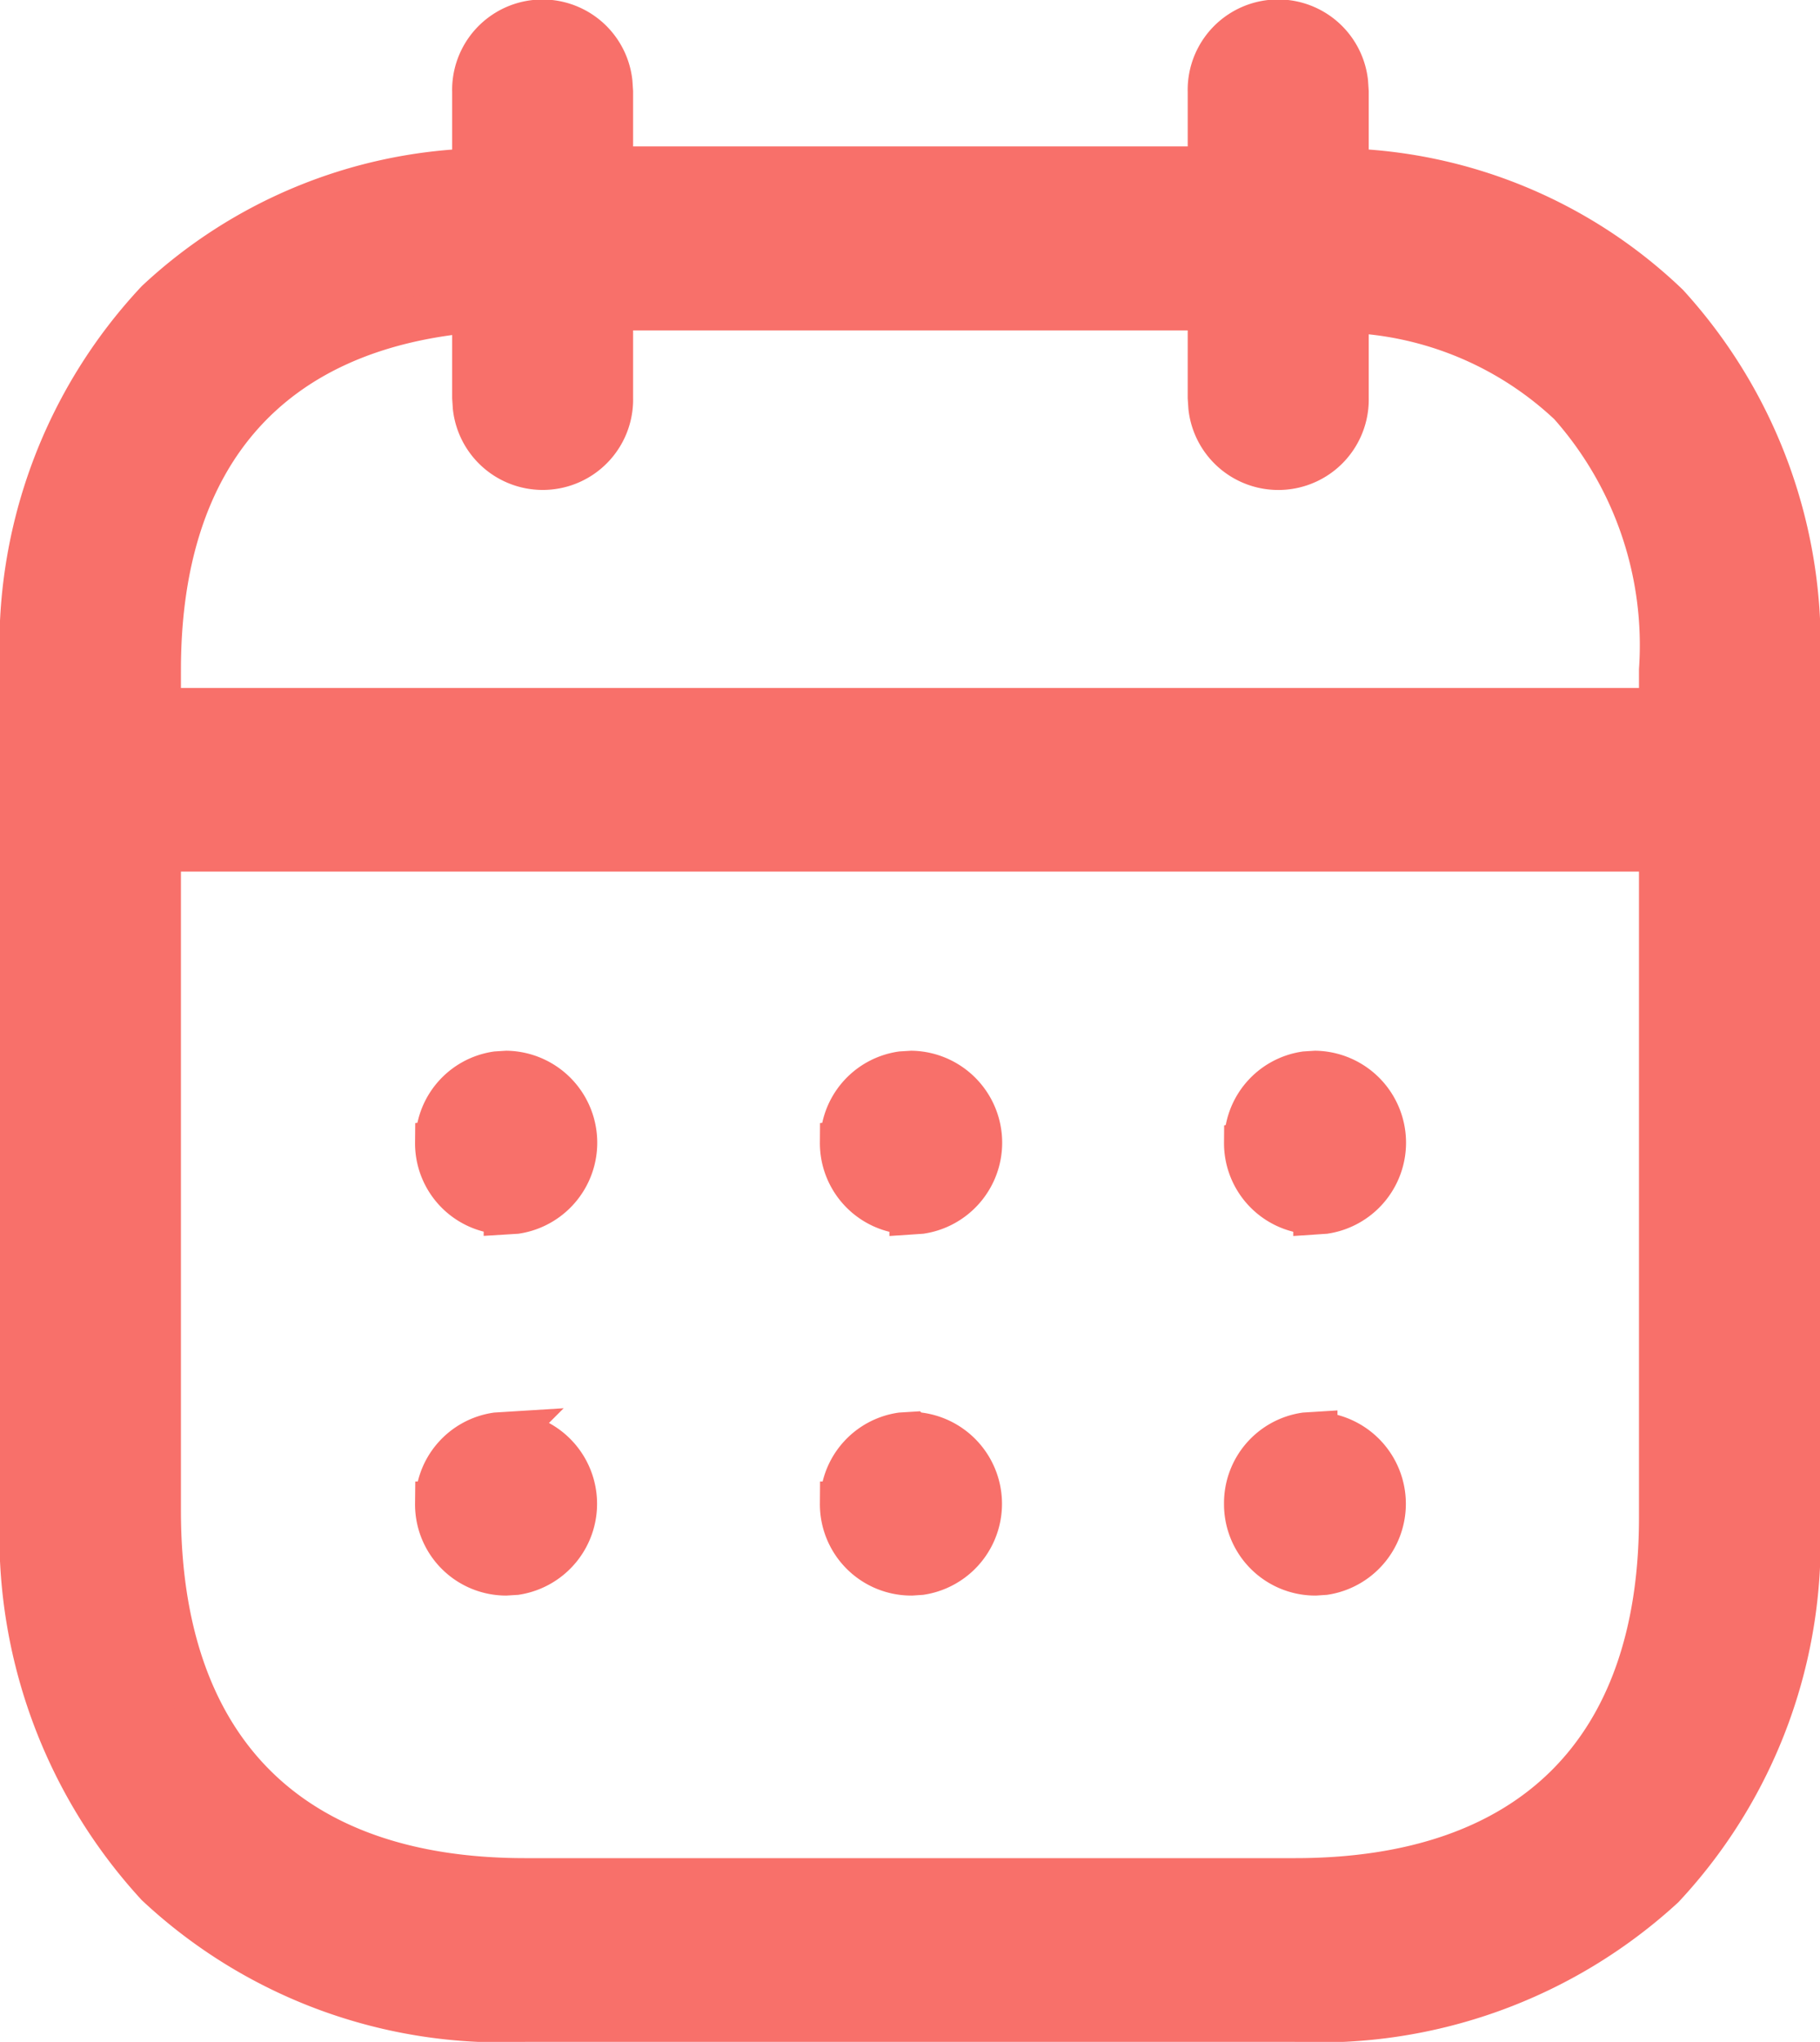 <svg xmlns="http://www.w3.org/2000/svg" width="41" height="46" viewBox="0 0 41 46">
  <g id="Calendar" transform="translate(0.5 0.5)">
    <path id="Calendar-2" data-name="Calendar" d="M11.326,45a11.347,11.347,0,0,1-8.278-3.046A11.619,11.619,0,0,1,0,33.534V14.592A11.333,11.333,0,0,1,3.048,6.3a11,11,0,0,1,7.138-2.956V1.569a1.536,1.536,0,0,1,3.062-.213l.014.213V3.3H26.756V1.569a1.537,1.537,0,0,1,3.064-.213l.014.213V3.344a10.935,10.935,0,0,1,7.22,3.035A11.34,11.34,0,0,1,40,14.592v19.1A11.367,11.367,0,0,1,36.956,42a11.44,11.44,0,0,1-8.282,3ZM3.076,33.534c0,5.37,2.93,8.327,8.25,8.327H28.674c5.318,0,8.248-2.9,8.248-8.169V18.636H3.076ZM36.922,15.5v-.909a8.185,8.185,0,0,0-2.048-5.994,7.723,7.723,0,0,0-5.04-2.1V8.459a1.537,1.537,0,0,1-3.064.213l-.014-.213V6.444H13.262V8.459a1.536,1.536,0,0,1-3.062.213l-.014-.213V6.491c-4.6.393-7.11,3.235-7.11,8.1V15.5ZM27.574,33.376a1.558,1.558,0,0,1,1.33-1.555l.226-.014a1.572,1.572,0,0,1,.21,3.125l-.21.014A1.557,1.557,0,0,1,27.574,33.376Zm-9.1,0a1.559,1.559,0,0,1,1.33-1.555l.228-.014a1.572,1.572,0,0,1,.21,3.125l-.21.014A1.559,1.559,0,0,1,18.47,33.376Zm-9.12,0a1.558,1.558,0,0,1,1.33-1.555l.226-.014a1.572,1.572,0,0,1,.21,3.125l-.228.014A1.554,1.554,0,0,1,9.35,33.376Zm18.224-8.135a1.558,1.558,0,0,1,1.33-1.555l.226-.014a1.572,1.572,0,0,1,.21,3.125l-.21.014A1.557,1.557,0,0,1,27.574,25.242Zm-9.1,0a1.559,1.559,0,0,1,1.33-1.555l.228-.014a1.572,1.572,0,0,1,.21,3.125l-.21.014A1.559,1.559,0,0,1,18.47,25.242Zm-9.12,0a1.558,1.558,0,0,1,1.33-1.555l.226-.014a1.572,1.572,0,0,1,.21,3.125l-.228.014A1.554,1.554,0,0,1,9.35,25.242Z" transform="translate(0 -0.001)" fill="#f8706a" stroke="#f8706a" stroke-width="1"/>
  </g>
</svg>
